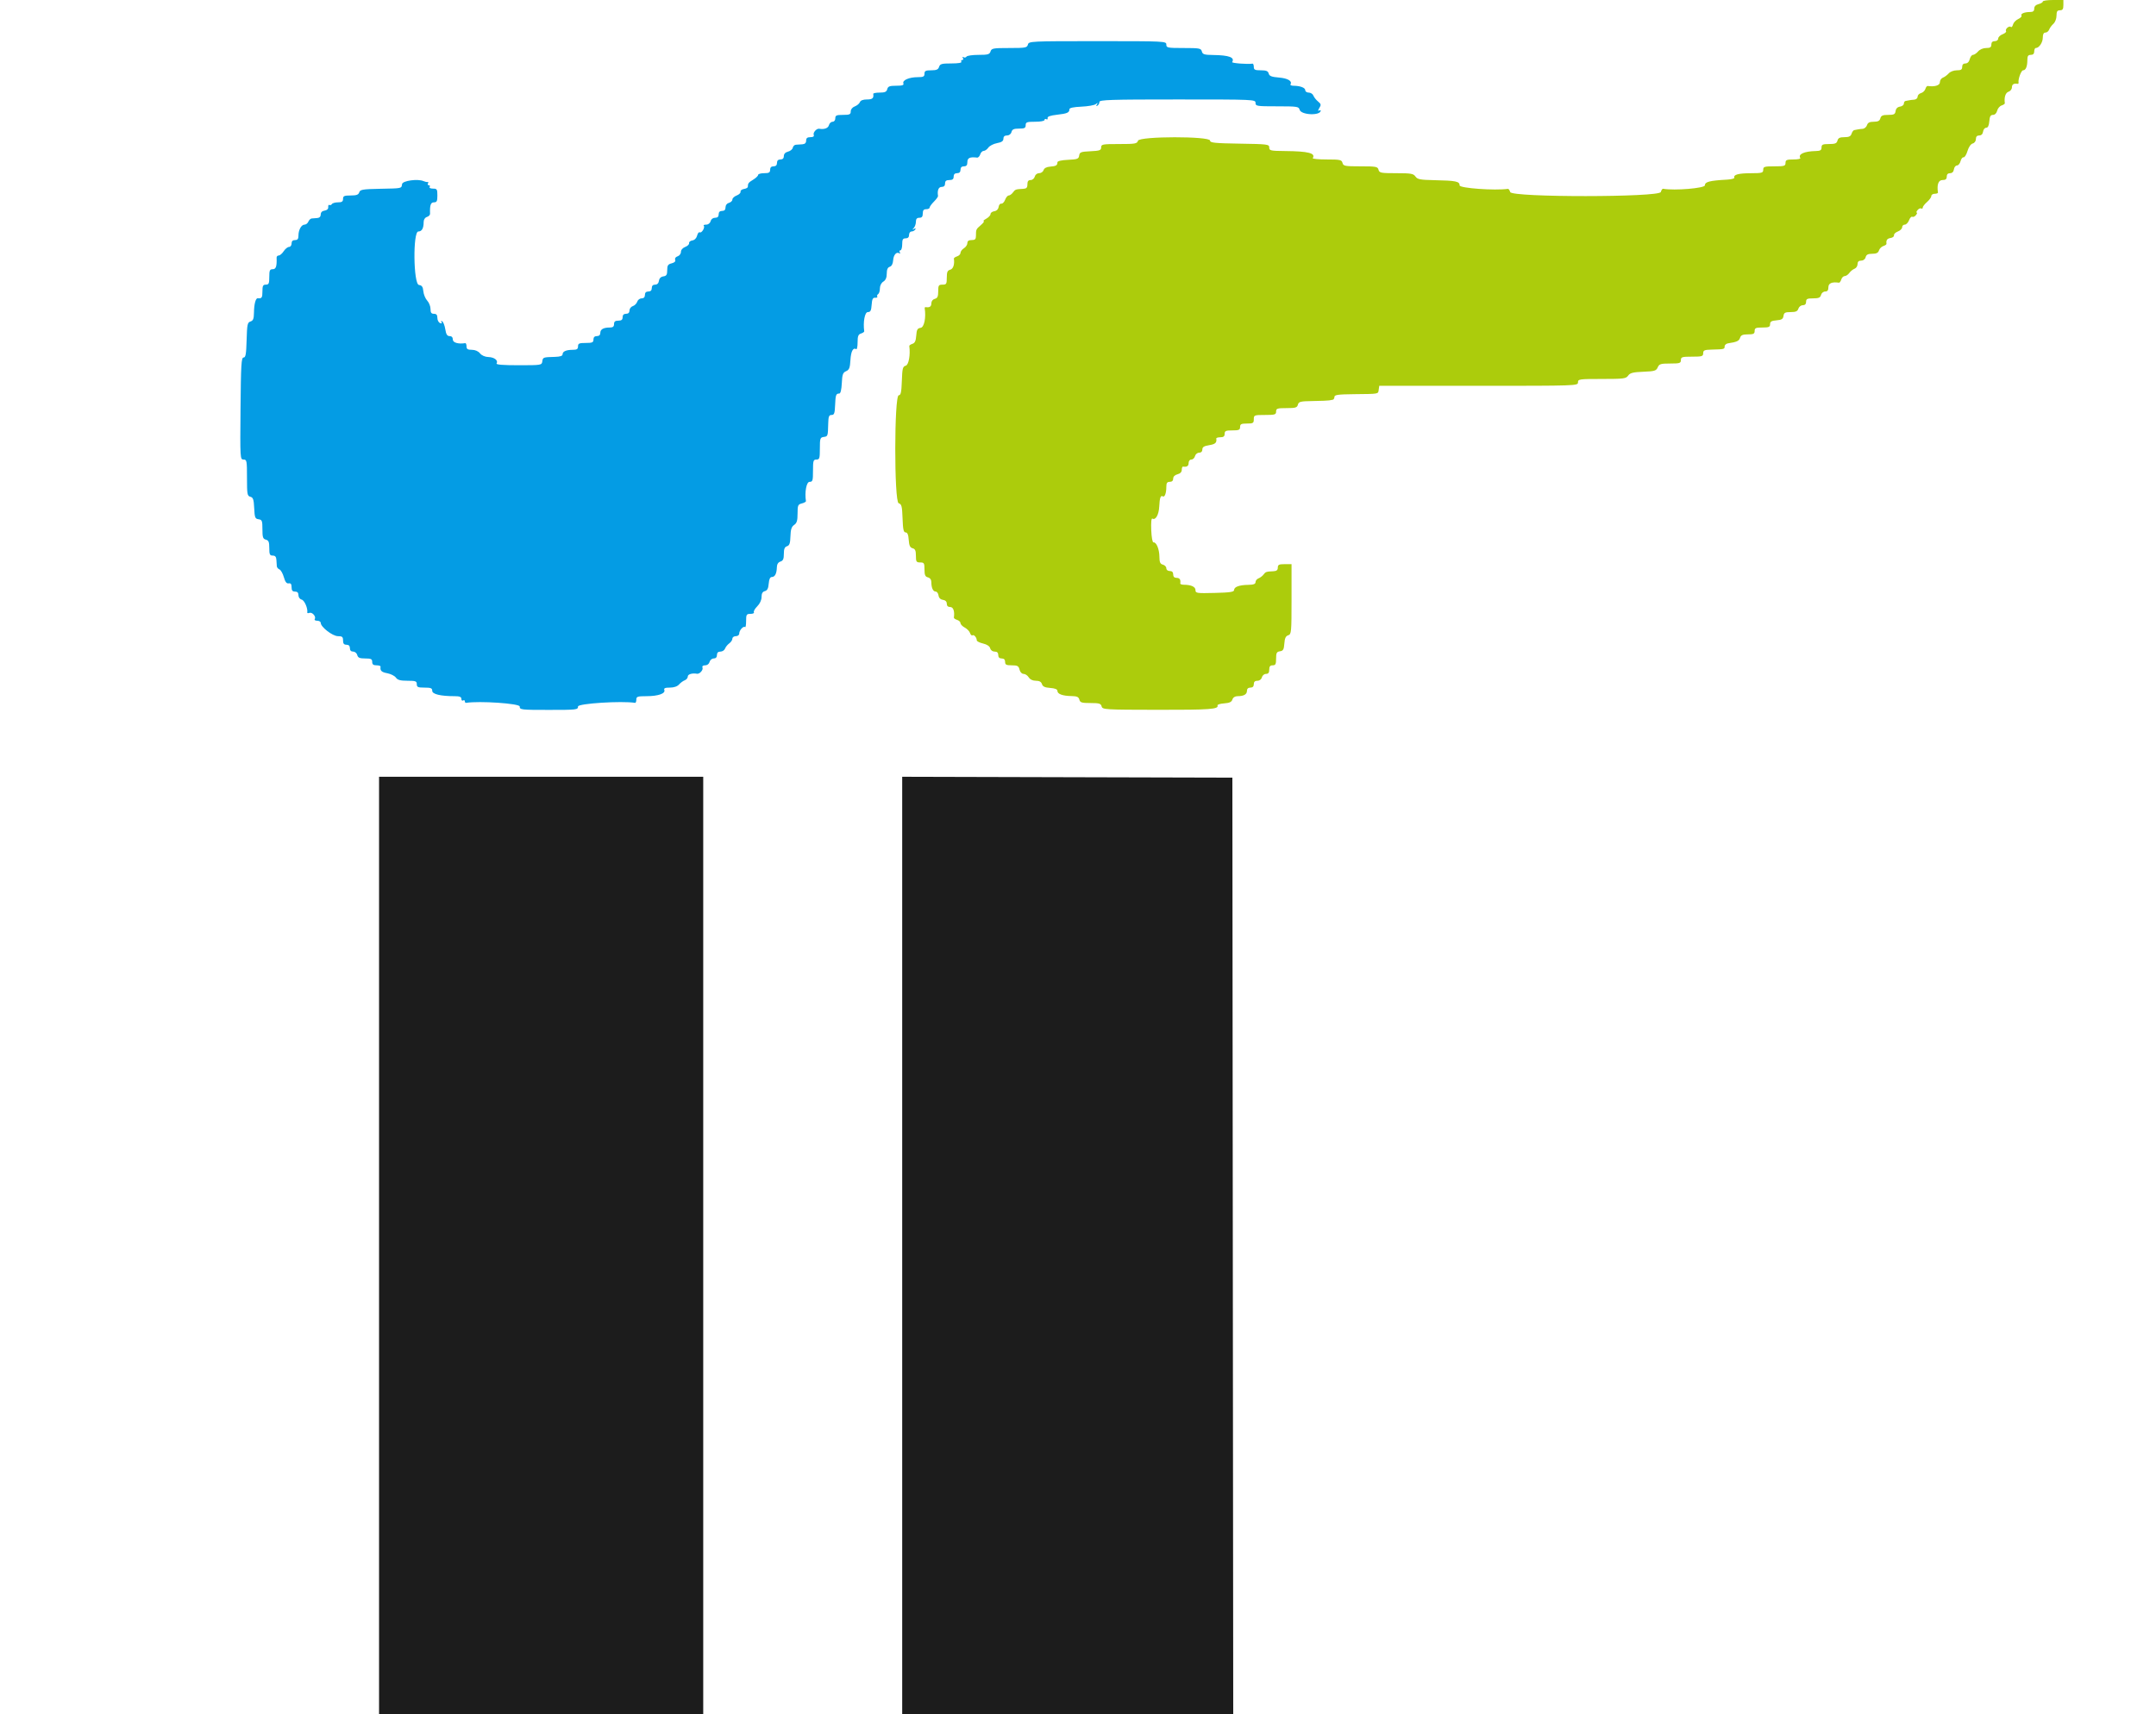 <svg id="svg" version="1.1" width="400" height="318.089" viewBox="0 0 400 318.089" xmlns="http://www.w3.org/2000/svg" xmlns:xlink="http://www.w3.org/1999/xlink" ><g id="svgg"><path id="path0" d="M190.705 8.274 C 190.552 8.858,190.271 8.910,187.256 8.910 C 184.252 8.910,183.956 8.964,183.771 9.547 C 183.597 10.095,183.289 10.183,181.541 10.183 C 180.425 10.183,179.423 10.329,179.313 10.506 C 179.203 10.684,178.957 10.734,178.767 10.616 C 178.561 10.489,178.513 10.551,178.649 10.770 C 178.774 10.972,178.716 11.138,178.520 11.138 C 178.325 11.138,178.253 11.281,178.361 11.456 C 178.485 11.656,177.788 11.774,176.492 11.774 C 174.706 11.774,174.399 11.860,174.224 12.411 C 174.067 12.905,173.743 13.047,172.771 13.047 C 171.732 13.047,171.519 13.155,171.519 13.683 C 171.519 14.212,171.307 14.320,170.262 14.320 C 168.685 14.320,167.376 14.887,167.601 15.473 C 167.729 15.806,167.412 15.911,166.273 15.911 C 165.045 15.911,164.748 16.025,164.611 16.547 C 164.481 17.046,164.177 17.184,163.209 17.184 C 162.529 17.184,161.990 17.291,162.011 17.422 C 162.137 18.220,161.871 18.457,160.849 18.457 C 160.120 18.457,159.658 18.633,159.533 18.958 C 159.427 19.234,159.002 19.589,158.588 19.746 C 158.139 19.917,157.836 20.292,157.836 20.676 C 157.836 21.228,157.630 21.321,156.404 21.321 C 155.184 21.321,154.972 21.415,154.972 21.957 C 154.972 22.327,154.760 22.593,154.465 22.593 C 154.186 22.593,153.883 22.880,153.791 23.230 C 153.645 23.789,152.916 24.058,151.995 23.893 C 151.510 23.806,150.802 24.593,150.970 25.031 C 151.079 25.316,150.874 25.457,150.348 25.457 C 149.775 25.457,149.562 25.629,149.562 26.094 C 149.562 26.527,149.334 26.746,148.846 26.779 C 148.453 26.805,147.918 26.841,147.657 26.859 C 147.397 26.876,147.139 27.127,147.083 27.417 C 147.027 27.706,146.632 28.031,146.204 28.138 C 145.706 28.263,145.426 28.561,145.426 28.964 C 145.426 29.382,145.211 29.594,144.789 29.594 C 144.365 29.594,144.153 29.806,144.153 30.231 C 144.153 30.655,143.941 30.867,143.516 30.867 C 143.092 30.867,142.880 31.079,142.880 31.504 C 142.880 32.019,142.668 32.140,141.766 32.140 C 141.154 32.140,140.652 32.285,140.652 32.463 C 140.652 32.641,140.244 33.034,139.744 33.338 C 138.865 33.873,138.743 34.034,138.743 34.664 C 138.743 34.826,138.421 35.009,138.027 35.069 C 137.633 35.129,137.348 35.357,137.393 35.575 C 137.438 35.794,137.116 36.109,136.677 36.276 C 136.238 36.443,135.879 36.781,135.879 37.027 C 135.879 37.274,135.593 37.550,135.243 37.642 C 134.862 37.742,134.606 38.076,134.606 38.475 C 134.606 38.929,134.404 39.141,133.970 39.141 C 133.545 39.141,133.333 39.353,133.333 39.777 C 133.333 40.211,133.121 40.414,132.667 40.414 C 132.269 40.414,131.934 40.669,131.834 41.050 C 131.736 41.425,131.400 41.687,131.016 41.687 C 130.657 41.687,130.454 41.777,130.564 41.888 C 130.859 42.182,130.171 43.327,129.826 43.114 C 129.665 43.015,129.444 43.289,129.335 43.724 C 129.214 44.205,128.868 44.555,128.451 44.619 C 128.073 44.677,127.801 44.903,127.846 45.122 C 127.891 45.340,127.569 45.656,127.130 45.823 C 126.654 46.004,126.333 46.377,126.333 46.749 C 126.333 47.091,126.053 47.460,125.712 47.568 C 125.347 47.684,125.163 47.949,125.264 48.213 C 125.375 48.503,125.146 48.734,124.611 48.868 C 123.931 49.038,123.787 49.260,123.787 50.132 C 123.787 50.986,123.649 51.208,123.071 51.291 C 122.611 51.356,122.318 51.648,122.253 52.108 C 122.188 52.568,121.932 52.824,121.537 52.824 C 121.135 52.824,120.923 53.044,120.923 53.461 C 120.923 53.885,120.711 54.097,120.286 54.097 C 119.862 54.097,119.650 54.309,119.650 54.733 C 119.650 55.150,119.438 55.370,119.035 55.370 C 118.697 55.370,118.331 55.649,118.223 55.990 C 118.115 56.331,117.747 56.699,117.406 56.807 C 117.065 56.915,116.786 57.281,116.786 57.619 C 116.786 58.022,116.566 58.234,116.150 58.234 C 115.725 58.234,115.513 58.446,115.513 58.870 C 115.513 59.337,115.301 59.507,114.718 59.507 C 114.134 59.507,113.922 59.676,113.922 60.143 C 113.922 60.604,113.710 60.780,113.153 60.780 C 111.966 60.780,111.376 61.108,111.376 61.768 C 111.376 62.159,111.152 62.371,110.740 62.371 C 110.316 62.371,110.103 62.583,110.103 63.007 C 110.103 63.549,109.891 63.644,108.671 63.644 C 107.452 63.644,107.239 63.738,107.239 64.280 C 107.239 64.771,107.027 64.916,106.311 64.916 C 105.061 64.916,104.375 65.210,104.375 65.746 C 104.375 66.053,103.936 66.202,102.944 66.229 C 100.752 66.290,100.723 66.300,100.614 67.064 C 100.515 67.767,100.429 67.780,96.220 67.780 C 93.319 67.780,91.994 67.673,92.133 67.448 C 92.477 66.892,91.708 66.288,90.616 66.257 C 89.984 66.239,89.377 65.973,89.053 65.572 C 88.724 65.166,88.147 64.916,87.538 64.916 C 86.767 64.916,86.555 64.779,86.555 64.280 C 86.555 63.930,86.448 63.661,86.317 63.681 C 85.027 63.885,84.010 63.588,84.010 63.007 C 84.010 62.597,83.797 62.371,83.414 62.371 C 82.966 62.371,82.768 62.059,82.617 61.116 C 82.507 60.426,82.252 59.760,82.050 59.635 C 81.825 59.496,81.770 59.548,81.908 59.772 C 82.054 60.008,81.959 60.069,81.639 59.946 C 81.368 59.842,81.146 59.414,81.146 58.995 C 81.146 58.446,80.968 58.234,80.509 58.234 C 80.024 58.234,79.873 58.022,79.873 57.339 C 79.873 56.847,79.597 56.148,79.259 55.786 C 78.922 55.424,78.600 54.645,78.543 54.055 C 78.464 53.224,78.280 52.960,77.725 52.882 C 76.693 52.735,76.581 42.959,77.611 42.959 C 78.268 42.959,78.600 42.370,78.600 41.205 C 78.600 40.751,78.836 40.382,79.199 40.266 C 79.529 40.162,79.793 39.901,79.786 39.688 C 79.731 38.067,79.906 37.550,80.509 37.550 C 81.040 37.550,81.146 37.338,81.146 36.277 C 81.146 35.123,81.069 35.004,80.331 35.004 C 79.869 35.004,79.602 34.866,79.714 34.686 C 79.822 34.511,79.750 34.368,79.554 34.368 C 79.359 34.368,79.289 34.221,79.400 34.041 C 79.511 33.862,79.484 33.742,79.339 33.774 C 79.195 33.806,78.854 33.733,78.581 33.612 C 77.527 33.143,74.688 33.532,74.596 34.158 C 74.475 34.991,74.649 34.953,70.565 35.034 C 67.264 35.100,66.814 35.176,66.650 35.693 C 66.507 36.144,66.143 36.277,65.054 36.277 C 63.856 36.277,63.644 36.373,63.644 36.913 C 63.644 37.405,63.431 37.550,62.708 37.550 C 62.193 37.550,61.682 37.695,61.572 37.873 C 61.462 38.051,61.255 38.124,61.112 38.036 C 60.969 37.947,60.871 38.124,60.895 38.428 C 60.923 38.777,60.674 39.019,60.223 39.083 C 59.763 39.149,59.507 39.405,59.507 39.799 C 59.507 40.186,59.270 40.431,58.870 40.461 C 58.520 40.488,58.055 40.523,57.836 40.541 C 57.617 40.558,57.336 40.823,57.210 41.130 C 57.084 41.436,56.767 41.687,56.505 41.687 C 55.910 41.687,55.370 42.660,55.370 43.734 C 55.370 44.338,55.205 44.551,54.733 44.551 C 54.309 44.551,54.097 44.763,54.097 45.187 C 54.097 45.537,53.886 45.823,53.627 45.823 C 53.369 45.823,52.923 46.181,52.636 46.619 C 52.349 47.056,51.932 47.414,51.709 47.414 C 51.486 47.414,51.310 47.593,51.319 47.812 C 51.379 49.431,51.201 49.960,50.597 49.960 C 50.055 49.960,49.960 50.172,49.960 51.392 C 49.960 52.612,49.866 52.824,49.324 52.824 C 48.793 52.824,48.687 53.036,48.687 54.097 C 48.687 55.248,48.566 55.424,47.825 55.346 C 47.440 55.306,47.142 56.415,47.119 57.974 C 47.101 59.164,46.971 59.504,46.471 59.662 C 45.911 59.840,45.836 60.203,45.755 63.105 C 45.681 65.736,45.574 66.348,45.187 66.348 C 44.775 66.348,44.698 67.650,44.625 75.815 C 44.542 85.121,44.552 85.282,45.182 85.282 C 45.785 85.282,45.823 85.486,45.823 88.653 C 45.823 91.731,45.878 92.039,46.446 92.187 C 46.964 92.323,47.083 92.677,47.161 94.305 C 47.246 96.057,47.330 96.272,47.971 96.363 C 48.615 96.454,48.687 96.641,48.687 98.222 C 48.687 99.712,48.784 100.005,49.324 100.146 C 49.838 100.281,49.960 100.581,49.960 101.708 C 49.960 102.890,50.057 103.103,50.597 103.103 C 51.051 103.103,51.247 103.331,51.281 103.898 C 51.307 104.336,51.343 104.873,51.360 105.091 C 51.378 105.310,51.597 105.572,51.848 105.673 C 52.098 105.774,52.464 106.418,52.661 107.105 C 52.917 108.001,53.170 108.327,53.558 108.260 C 53.948 108.192,54.097 108.390,54.097 108.976 C 54.097 109.573,54.264 109.785,54.733 109.785 C 55.167 109.785,55.370 109.997,55.370 110.451 C 55.370 110.837,55.623 111.184,55.972 111.275 C 56.491 111.411,57.138 112.909,57.007 113.672 C 56.986 113.797,57.159 113.826,57.391 113.737 C 57.909 113.538,58.685 114.404,58.402 114.863 C 58.284 115.052,58.477 115.195,58.852 115.195 C 59.212 115.195,59.507 115.375,59.507 115.595 C 59.507 116.359,61.710 118.059,62.700 118.059 C 63.494 118.059,63.644 118.185,63.644 118.854 C 63.644 119.438,63.813 119.650,64.280 119.650 C 64.704 119.650,64.916 119.862,64.916 120.286 C 64.916 120.698,65.129 120.923,65.516 120.923 C 65.847 120.923,66.189 121.207,66.282 121.559 C 66.414 122.065,66.716 122.196,67.751 122.196 C 68.841 122.196,69.053 122.299,69.053 122.832 C 69.053 123.299,69.265 123.469,69.849 123.469 C 70.286 123.469,70.627 123.576,70.607 123.707 C 70.488 124.458,70.767 124.735,71.838 124.935 C 72.494 125.057,73.218 125.421,73.447 125.745 C 73.764 126.193,74.272 126.333,75.595 126.333 C 77.115 126.333,77.327 126.410,77.327 126.969 C 77.327 127.511,77.539 127.605,78.759 127.605 C 79.944 127.605,80.191 127.708,80.191 128.199 C 80.191 128.827,81.739 129.196,84.372 129.196 C 85.273 129.196,85.601 129.329,85.601 129.693 C 85.601 129.965,85.744 130.100,85.919 129.992 C 86.094 129.884,86.237 129.947,86.237 130.132 C 86.237 130.318,86.344 130.452,86.476 130.432 C 88.943 130.042,96.420 130.549,96.420 131.106 C 96.420 131.717,96.632 131.742,101.830 131.742 C 107.027 131.742,107.239 131.717,107.239 131.106 C 107.239 130.550,115.313 130.036,117.820 130.432 C 117.951 130.452,118.059 130.183,118.059 129.833 C 118.059 129.268,118.271 129.196,119.953 129.196 C 122.096 129.196,123.504 128.704,123.250 128.043 C 123.126 127.720,123.393 127.605,124.272 127.605 C 125.022 127.605,125.653 127.391,125.977 127.026 C 126.260 126.708,126.742 126.355,127.049 126.241 C 127.355 126.127,127.605 125.815,127.605 125.547 C 127.605 125.120,128.421 124.874,129.310 125.033 C 129.794 125.120,130.503 124.333,130.335 123.895 C 130.231 123.624,130.410 123.469,130.827 123.469 C 131.216 123.469,131.551 123.209,131.650 122.832 C 131.742 122.480,132.084 122.196,132.416 122.196 C 132.803 122.196,133.015 121.970,133.015 121.559 C 133.015 121.132,133.227 120.923,133.662 120.923 C 134.017 120.923,134.401 120.672,134.516 120.366 C 134.630 120.060,134.983 119.622,135.301 119.393 C 135.619 119.165,135.879 118.771,135.879 118.518 C 135.879 118.266,136.165 118.059,136.516 118.059 C 136.882 118.059,137.152 117.847,137.152 117.559 C 137.152 116.966,137.945 116.094,138.228 116.377 C 138.336 116.485,138.425 115.977,138.425 115.248 C 138.425 114.038,138.496 113.922,139.239 113.922 C 139.687 113.922,139.971 113.788,139.870 113.624 C 139.768 113.461,140.046 112.966,140.487 112.525 C 140.979 112.033,141.289 111.363,141.289 110.791 C 141.289 110.138,141.473 109.811,141.904 109.699 C 142.353 109.581,142.546 109.205,142.620 108.309 C 142.688 107.474,142.874 107.080,143.198 107.080 C 143.768 107.080,144.100 106.437,144.130 105.272 C 144.145 104.710,144.370 104.349,144.789 104.216 C 145.281 104.060,145.426 103.735,145.426 102.784 C 145.426 101.869,145.576 101.507,146.012 101.368 C 146.473 101.222,146.609 100.827,146.650 99.517 C 146.689 98.249,146.853 97.748,147.337 97.415 C 147.835 97.072,147.971 96.619,147.971 95.302 C 147.971 93.780,148.045 93.607,148.765 93.426 C 149.202 93.316,149.543 93.122,149.523 92.994 C 149.264 91.309,149.622 89.419,150.199 89.419 C 150.770 89.419,150.835 89.207,150.835 87.351 C 150.835 85.495,150.901 85.282,151.472 85.282 C 152.042 85.282,152.108 85.070,152.108 83.236 C 152.108 81.356,152.166 81.182,152.824 81.088 C 153.597 80.978,153.600 80.968,153.660 78.600 C 153.692 77.285,153.800 77.009,154.281 77.009 C 154.769 77.009,154.875 76.713,154.937 75.186 C 155.014 73.280,155.104 73.031,155.715 73.031 C 155.946 73.031,156.121 72.309,156.179 71.112 C 156.258 69.486,156.379 69.146,156.974 68.884 C 157.555 68.630,157.695 68.272,157.778 66.831 C 157.873 65.193,158.273 64.437,158.855 64.797 C 158.995 64.883,159.109 64.311,159.109 63.525 C 159.109 62.380,159.234 62.056,159.739 61.895 C 160.085 61.785,160.355 61.597,160.338 61.476 C 160.096 59.780,160.443 57.916,161.000 57.916 C 161.500 57.916,161.637 57.657,161.716 56.563 C 161.792 55.507,161.935 55.220,162.367 55.254 C 162.672 55.278,162.848 55.181,162.760 55.038 C 162.671 54.895,162.745 54.688,162.922 54.578 C 163.100 54.468,163.246 53.991,163.246 53.518 C 163.246 53.004,163.501 52.500,163.882 52.262 C 164.317 51.990,164.519 51.520,164.519 50.775 C 164.519 50.017,164.688 49.631,165.076 49.507 C 165.429 49.395,165.658 48.959,165.704 48.317 C 165.776 47.282,166.316 46.671,166.860 47.007 C 167.026 47.110,167.061 47.029,166.936 46.827 C 166.811 46.625,166.860 46.460,167.046 46.460 C 167.231 46.460,167.383 45.959,167.383 45.346 C 167.383 44.444,167.504 44.232,168.019 44.232 C 168.443 44.232,168.656 44.020,168.656 43.596 C 168.656 43.246,168.862 42.959,169.114 42.959 C 169.366 42.959,169.675 42.794,169.800 42.592 C 169.952 42.346,169.879 42.309,169.580 42.480 C 169.218 42.686,169.209 42.653,169.531 42.306 C 169.749 42.070,169.928 41.548,169.928 41.146 C 169.928 40.626,170.113 40.414,170.565 40.414 C 171.032 40.414,171.201 40.202,171.201 39.618 C 171.201 39.035,171.371 38.823,171.838 38.823 C 172.188 38.823,172.474 38.686,172.474 38.519 C 172.474 38.352,172.834 37.855,173.273 37.416 C 173.713 36.976,174.054 36.504,174.031 36.367 C 173.862 35.346,174.125 34.686,174.702 34.686 C 175.126 34.686,175.338 34.474,175.338 34.049 C 175.338 33.583,175.550 33.413,176.134 33.413 C 176.717 33.413,176.929 33.243,176.929 32.776 C 176.929 32.352,177.141 32.140,177.566 32.140 C 177.990 32.140,178.202 31.928,178.202 31.504 C 178.202 31.079,178.414 30.867,178.839 30.867 C 179.305 30.867,179.475 30.655,179.475 30.072 C 179.475 29.303,179.956 29.083,181.281 29.247 C 181.486 29.272,181.746 29.003,181.859 28.648 C 181.971 28.293,182.261 28.003,182.501 28.003 C 182.742 28.003,183.131 27.729,183.366 27.394 C 183.601 27.059,184.325 26.685,184.975 26.563 C 185.844 26.400,186.158 26.182,186.158 25.740 C 186.158 25.342,186.383 25.139,186.824 25.139 C 187.222 25.139,187.557 24.884,187.656 24.503 C 187.787 24.004,188.090 23.866,189.059 23.866 C 190.082 23.866,190.294 23.757,190.294 23.230 C 190.294 22.671,190.506 22.593,192.045 22.593 C 193.064 22.593,193.795 22.453,193.795 22.256 C 193.795 22.071,193.941 22.010,194.121 22.121 C 194.300 22.232,194.408 22.138,194.360 21.912 C 194.300 21.631,194.855 21.435,196.114 21.292 C 198.012 21.078,198.409 20.899,198.409 20.260 C 198.409 20.022,199.203 19.854,200.623 19.793 C 201.841 19.740,203.050 19.526,203.310 19.316 C 203.691 19.007,203.730 19.020,203.512 19.381 C 203.329 19.684,203.361 19.755,203.610 19.601 C 203.812 19.476,203.978 19.167,203.978 18.915 C 203.978 18.523,206.062 18.457,218.457 18.457 C 232.723 18.457,232.936 18.466,232.936 19.093 C 232.936 19.696,233.148 19.730,236.943 19.730 C 240.666 19.730,240.962 19.774,241.115 20.358 C 241.379 21.368,245.028 21.514,245.028 20.514 C 245.028 20.412,244.874 20.423,244.686 20.540 C 244.498 20.656,244.534 20.440,244.766 20.060 C 245.135 19.455,245.106 19.303,244.535 18.834 C 244.176 18.539,243.787 18.047,243.670 17.741 C 243.553 17.434,243.166 17.184,242.810 17.184 C 242.455 17.184,242.164 16.986,242.164 16.744 C 242.164 16.280,241.229 15.923,239.997 15.915 C 239.593 15.913,239.333 15.797,239.419 15.657 C 239.797 15.045,238.924 14.527,237.288 14.391 C 235.912 14.277,235.502 14.117,235.379 13.646 C 235.258 13.182,234.928 13.047,233.920 13.047 C 232.829 13.047,232.617 12.943,232.617 12.411 C 232.617 12.060,232.510 11.791,232.379 11.812 C 231.464 11.956,228.473 11.725,228.600 11.520 C 229.133 10.658,228.027 10.244,225.097 10.207 C 223.424 10.186,223.121 10.092,222.979 9.547 C 222.826 8.963,222.545 8.910,219.600 8.910 C 216.600 8.910,216.388 8.868,216.388 8.274 C 216.388 7.648,216.176 7.637,203.630 7.637 C 191.139 7.637,190.868 7.651,190.705 8.274 " stroke="none" fill="#049ce4" fill-rule="evenodd"></path><path id="path1" d="M378.998 0.284 C 378.998 0.440,378.640 0.657,378.202 0.767 C 377.688 0.896,377.407 1.190,377.407 1.597 C 377.407 2.052,377.192 2.228,376.637 2.228 C 375.596 2.228,374.826 2.550,375.040 2.896 C 375.136 3.052,374.861 3.341,374.428 3.538 C 373.996 3.735,373.564 4.195,373.468 4.559 C 373.373 4.924,373.195 5.123,373.073 5.001 C 372.776 4.704,371.956 5.404,372.179 5.765 C 372.275 5.920,371.987 6.187,371.539 6.357 C 371.091 6.527,370.724 6.885,370.724 7.152 C 370.724 7.425,370.446 7.637,370.088 7.637 C 369.663 7.637,369.451 7.849,369.451 8.274 C 369.451 8.769,369.239 8.910,368.493 8.910 C 367.929 8.910,367.311 9.172,366.991 9.547 C 366.691 9.897,366.265 10.183,366.045 10.183 C 365.825 10.183,365.555 10.541,365.445 10.979 C 365.320 11.476,365.020 11.774,364.643 11.774 C 364.254 11.774,364.041 11.998,364.041 12.411 C 364.041 12.911,363.829 13.047,363.044 13.047 C 362.481 13.047,361.824 13.299,361.533 13.626 C 361.250 13.944,360.768 14.298,360.461 14.411 C 360.155 14.525,359.905 14.909,359.905 15.264 C 359.905 15.853,358.941 16.144,357.617 15.955 C 357.496 15.938,357.313 16.192,357.209 16.519 C 357.105 16.847,356.738 17.189,356.394 17.279 C 356.049 17.369,355.768 17.671,355.768 17.950 C 355.768 18.231,355.485 18.474,355.131 18.496 C 354.781 18.518,354.352 18.572,354.177 18.616 C 354.002 18.660,353.715 18.713,353.540 18.735 C 353.365 18.757,353.222 18.980,353.222 19.230 C 353.222 19.480,352.900 19.731,352.506 19.787 C 352.046 19.852,351.754 20.144,351.688 20.605 C 351.602 21.212,351.392 21.321,350.306 21.321 C 349.293 21.321,348.991 21.454,348.859 21.957 C 348.735 22.432,348.425 22.593,347.637 22.593 C 346.862 22.593,346.529 22.762,346.380 23.230 C 346.269 23.580,345.902 23.884,345.563 23.906 C 345.225 23.928,344.805 23.982,344.630 24.025 C 344.455 24.069,344.178 24.123,344.015 24.145 C 343.852 24.167,343.627 24.471,343.516 24.821 C 343.365 25.299,343.035 25.457,342.192 25.457 C 341.338 25.457,341.030 25.609,340.904 26.094 C 340.769 26.608,340.470 26.730,339.342 26.730 C 338.160 26.730,337.947 26.827,337.947 27.367 C 337.947 27.868,337.727 28.008,336.913 28.027 C 334.724 28.077,333.555 28.606,334.010 29.340 C 334.096 29.480,333.514 29.594,332.716 29.594 C 331.477 29.594,331.265 29.687,331.265 30.231 C 331.265 30.802,331.053 30.867,329.196 30.867 C 327.340 30.867,327.128 30.932,327.128 31.504 C 327.128 32.081,326.914 32.140,324.821 32.145 C 322.548 32.150,321.561 32.417,321.771 32.971 C 321.829 33.127,321.233 33.289,320.446 33.333 C 317.204 33.511,316.309 33.739,316.309 34.387 C 316.309 34.934,310.673 35.404,308.564 35.033 C 308.418 35.007,308.222 35.276,308.130 35.631 C 307.867 36.634,280.511 36.649,280.193 35.647 C 280.083 35.300,279.894 35.031,279.774 35.048 C 277.343 35.394,270.804 34.925,270.804 34.405 C 270.804 33.657,270.120 33.516,266.115 33.435 C 263.475 33.382,262.978 33.286,262.607 32.757 C 262.230 32.218,261.781 32.140,259.049 32.140 C 256.189 32.140,255.907 32.086,255.755 31.504 C 255.603 30.921,255.321 30.867,252.414 30.867 C 249.507 30.867,249.225 30.813,249.072 30.231 C 248.922 29.656,248.638 29.594,246.153 29.594 C 244.638 29.594,243.470 29.480,243.556 29.340 C 244.123 28.422,242.735 28.068,238.425 28.029 C 235.714 28.005,235.481 27.953,235.481 27.374 C 235.481 26.776,235.218 26.741,229.992 26.658 C 225.364 26.585,224.503 26.496,224.503 26.094 C 224.502 25.254,211.399 25.271,211.132 26.112 C 210.954 26.672,210.624 26.730,207.616 26.730 C 204.535 26.730,204.296 26.775,204.296 27.352 C 204.296 27.891,204.035 27.985,202.307 28.068 C 200.534 28.152,200.307 28.238,200.218 28.864 C 200.130 29.488,199.903 29.575,198.150 29.659 C 196.916 29.718,196.181 29.892,196.181 30.125 C 196.181 30.689,195.923 30.840,194.812 30.925 C 194.160 30.975,193.730 31.207,193.614 31.571 C 193.515 31.884,193.143 32.140,192.789 32.140 C 192.412 32.140,192.075 32.404,191.978 32.776 C 191.886 33.129,191.544 33.413,191.212 33.413 C 190.785 33.413,190.613 33.641,190.613 34.208 C 190.613 34.834,190.443 35.012,189.817 35.044 C 188.447 35.112,188.344 35.149,187.927 35.720 C 187.703 36.026,187.353 36.277,187.149 36.277 C 186.945 36.277,186.642 36.636,186.475 37.075 C 186.308 37.514,185.993 37.836,185.774 37.791 C 185.556 37.746,185.329 38.022,185.270 38.405 C 185.204 38.836,184.898 39.139,184.467 39.201 C 184.084 39.255,183.771 39.491,183.771 39.723 C 183.771 39.956,183.413 40.345,182.975 40.587 C 182.538 40.829,182.323 41.033,182.498 41.039 C 182.673 41.046,182.442 41.373,181.984 41.766 C 181.082 42.542,181.066 42.577,181.066 43.755 C 181.066 44.391,180.907 44.551,180.270 44.551 C 179.723 44.551,179.475 44.725,179.475 45.110 C 179.475 45.418,179.189 45.849,178.839 46.068 C 178.488 46.286,178.202 46.669,178.202 46.918 C 178.202 47.168,177.919 47.462,177.572 47.572 C 177.226 47.682,176.956 47.870,176.973 47.991 C 177.127 49.069,176.850 49.907,176.293 50.052 C 175.787 50.185,175.656 50.486,175.656 51.522 C 175.656 52.699,175.580 52.824,174.861 52.824 C 174.149 52.824,174.065 52.954,174.065 54.060 C 174.065 55.028,173.927 55.332,173.429 55.462 C 173.048 55.562,172.792 55.896,172.792 56.295 C 172.792 56.891,172.469 57.111,171.758 56.999 C 171.627 56.978,171.536 57.068,171.557 57.200 C 171.833 58.948,171.461 60.744,170.804 60.837 C 170.210 60.921,170.071 61.167,169.990 62.275 C 169.919 63.263,169.733 63.663,169.281 63.806 C 168.944 63.913,168.683 64.099,168.700 64.220 C 168.931 65.847,168.588 67.724,168.033 67.869 C 167.487 68.012,167.398 68.362,167.317 70.691 C 167.243 72.800,167.125 73.349,166.746 73.349 C 165.893 73.349,165.876 93.121,166.729 93.392 C 167.277 93.565,167.369 93.926,167.450 96.199 C 167.523 98.264,167.641 98.807,168.019 98.807 C 168.355 98.807,168.526 99.217,168.596 100.194 C 168.672 101.250,168.843 101.620,169.312 101.743 C 169.788 101.867,169.928 102.185,169.928 103.140 C 169.928 104.246,170.012 104.375,170.724 104.375 C 171.443 104.375,171.519 104.501,171.519 105.678 C 171.519 106.713,171.650 107.015,172.156 107.147 C 172.560 107.253,172.792 107.581,172.792 108.046 C 172.792 109.095,173.113 109.785,173.600 109.785 C 173.831 109.785,174.067 110.107,174.123 110.501 C 174.188 110.961,174.480 111.254,174.940 111.319 C 175.400 111.384,175.656 111.640,175.656 112.035 C 175.656 112.437,175.876 112.649,176.293 112.649 C 176.868 112.649,177.141 113.439,176.973 114.619 C 176.956 114.739,177.226 114.928,177.572 115.038 C 177.919 115.148,178.202 115.419,178.202 115.640 C 178.202 115.861,178.558 116.232,178.992 116.465 C 179.427 116.698,179.867 117.153,179.970 117.478 C 180.073 117.803,180.280 117.992,180.431 117.899 C 180.716 117.723,181.212 118.315,181.220 118.842 C 181.223 119.011,181.748 119.272,182.388 119.424 C 183.121 119.597,183.609 119.924,183.710 120.311 C 183.804 120.669,184.147 120.923,184.537 120.923 C 184.991 120.923,185.203 121.125,185.203 121.559 C 185.203 121.984,185.415 122.196,185.839 122.196 C 186.264 122.196,186.476 122.408,186.476 122.832 C 186.476 123.360,186.688 123.469,187.714 123.469 C 188.770 123.469,188.982 123.586,189.152 124.264 C 189.269 124.731,189.580 125.060,189.906 125.060 C 190.210 125.060,190.638 125.346,190.857 125.696 C 191.107 126.097,191.599 126.333,192.185 126.333 C 192.827 126.333,193.176 126.524,193.312 126.951 C 193.458 127.411,193.852 127.595,194.845 127.667 C 195.732 127.732,196.181 127.914,196.181 128.210 C 196.181 128.791,197.134 129.146,198.770 129.174 C 199.807 129.192,200.120 129.331,200.251 129.833 C 200.394 130.380,200.685 130.469,202.320 130.469 C 203.937 130.469,204.246 130.562,204.384 131.089 C 204.540 131.687,204.912 131.710,214.843 131.725 C 224.485 131.740,226.149 131.618,225.882 130.911 C 225.824 130.756,226.377 130.585,227.112 130.531 C 228.105 130.459,228.499 130.275,228.645 129.815 C 228.766 129.434,229.128 129.196,229.590 129.196 C 230.755 129.196,231.344 128.864,231.344 128.208 C 231.344 127.818,231.569 127.605,231.981 127.605 C 232.405 127.605,232.617 127.393,232.617 126.969 C 232.617 126.535,232.829 126.333,233.284 126.333 C 233.682 126.333,234.017 126.077,234.116 125.696 C 234.208 125.344,234.550 125.060,234.882 125.060 C 235.309 125.060,235.481 124.831,235.481 124.264 C 235.481 123.681,235.651 123.469,236.118 123.469 C 236.646 123.469,236.754 123.256,236.754 122.218 C 236.754 121.163,236.866 120.951,237.470 120.865 C 238.064 120.781,238.203 120.535,238.283 119.427 C 238.355 118.434,238.539 118.040,238.999 117.894 C 239.586 117.708,239.618 117.357,239.618 111.196 L 239.618 104.694 238.345 104.694 C 237.285 104.694,237.072 104.800,237.072 105.330 C 237.072 105.786,236.847 105.978,236.277 106.006 C 234.917 106.074,234.804 106.112,234.421 106.623 C 234.217 106.896,233.799 107.214,233.492 107.329 C 233.186 107.444,232.936 107.757,232.936 108.025 C 232.936 108.383,232.576 108.518,231.583 108.535 C 229.914 108.562,228.958 108.913,228.958 109.499 C 228.958 109.849,228.190 109.964,225.378 110.034 C 222.031 110.118,221.798 110.085,221.798 109.515 C 221.798 108.893,221.006 108.525,219.650 108.517 C 219.256 108.514,218.951 108.405,218.972 108.274 C 219.083 107.570,218.867 107.239,218.298 107.239 C 217.873 107.239,217.661 107.027,217.661 106.603 C 217.661 106.179,217.449 105.967,217.025 105.967 C 216.654 105.967,216.388 105.754,216.388 105.459 C 216.388 105.181,216.102 104.877,215.752 104.786 C 215.247 104.654,215.113 104.347,215.104 103.304 C 215.092 101.908,214.531 100.560,214.002 100.657 C 213.820 100.691,213.643 99.715,213.589 98.381 C 213.531 96.939,213.613 96.119,213.802 96.236 C 214.387 96.597,214.993 95.536,215.072 94.013 C 215.157 92.355,215.331 91.864,215.740 92.117 C 216.086 92.331,216.388 91.507,216.388 90.348 C 216.388 89.631,216.534 89.419,217.025 89.419 C 217.437 89.419,217.661 89.207,217.661 88.817 C 217.661 88.441,217.959 88.141,218.457 88.016 C 218.970 87.887,219.252 87.593,219.252 87.186 C 219.252 86.839,219.360 86.572,219.491 86.593 C 220.194 86.704,220.525 86.489,220.525 85.919 C 220.525 85.549,220.737 85.282,221.032 85.282 C 221.311 85.282,221.614 84.996,221.706 84.646 C 221.798 84.294,222.140 84.010,222.471 84.010 C 222.845 84.010,223.071 83.785,223.071 83.414 C 223.071 82.965,223.384 82.768,224.344 82.614 C 225.482 82.432,225.776 82.156,225.654 81.384 C 225.634 81.253,225.975 81.146,226.412 81.146 C 226.995 81.146,227.208 80.976,227.208 80.509 C 227.208 79.967,227.420 79.873,228.640 79.873 C 229.859 79.873,230.072 79.778,230.072 79.236 C 230.072 78.706,230.284 78.600,231.344 78.600 C 232.490 78.600,232.617 78.520,232.617 77.804 C 232.617 77.037,232.692 77.009,234.686 77.009 C 236.542 77.009,236.754 76.943,236.754 76.372 C 236.754 75.806,236.966 75.736,238.693 75.736 C 240.365 75.736,240.655 75.648,240.799 75.099 C 240.947 74.531,241.251 74.459,243.633 74.423 C 245.100 74.401,246.444 74.348,246.619 74.304 C 246.794 74.260,247.080 74.206,247.255 74.185 C 247.430 74.163,247.574 73.930,247.574 73.667 C 247.574 73.273,248.210 73.183,251.233 73.150 C 255.933 73.099,255.672 73.147,255.790 72.315 L 255.892 71.599 274.326 71.599 C 292.548 71.599,292.761 71.592,292.761 70.963 C 292.761 70.357,292.973 70.326,297.198 70.326 C 301.238 70.326,301.673 70.271,302.070 69.705 C 302.423 69.201,302.952 69.066,304.872 68.989 C 306.975 68.905,307.275 68.814,307.554 68.178 C 307.831 67.545,308.099 67.462,309.861 67.462 C 311.641 67.462,311.854 67.394,311.854 66.826 C 311.854 66.255,312.066 66.189,313.922 66.189 C 315.778 66.189,315.990 66.124,315.990 65.553 C 315.990 65.007,316.216 64.911,317.582 64.877 C 319.901 64.819,319.968 64.802,319.968 64.284 C 319.968 64.024,320.255 63.768,320.605 63.715 C 322.234 63.469,322.645 63.279,322.832 62.688 C 322.989 62.195,323.314 62.053,324.286 62.053 C 325.325 62.053,325.537 61.945,325.537 61.416 C 325.537 60.874,325.749 60.780,326.969 60.780 C 328.174 60.780,328.401 60.682,328.401 60.162 C 328.401 59.679,328.659 59.524,329.594 59.446 C 330.553 59.367,330.808 59.207,330.889 58.632 C 330.975 58.030,331.188 57.916,332.220 57.916 C 333.170 57.916,333.495 57.771,333.652 57.279 C 333.763 56.929,334.130 56.643,334.469 56.643 C 334.871 56.643,335.084 56.423,335.084 56.006 C 335.084 55.474,335.296 55.370,336.386 55.370 C 337.421 55.370,337.723 55.239,337.855 54.733 C 337.947 54.381,338.289 54.097,338.621 54.097 C 339.048 54.097,339.220 53.868,339.220 53.302 C 339.220 52.557,339.880 52.275,341.190 52.462 C 341.310 52.479,341.499 52.210,341.609 51.863 C 341.719 51.517,342.006 51.233,342.247 51.233 C 342.488 51.233,342.872 50.973,343.100 50.655 C 343.329 50.337,343.767 49.984,344.073 49.870 C 344.379 49.755,344.630 49.371,344.630 49.016 C 344.630 48.572,344.839 48.369,345.296 48.369 C 345.695 48.369,346.029 48.113,346.129 47.733 C 346.253 47.258,346.563 47.096,347.351 47.096 C 348.117 47.096,348.460 46.927,348.603 46.476 C 348.711 46.135,349.076 45.768,349.413 45.661 C 349.751 45.554,350.013 45.368,349.996 45.247 C 349.900 44.573,350.116 44.265,350.756 44.167 C 351.150 44.107,351.435 43.879,351.390 43.661 C 351.345 43.442,351.667 43.127,352.106 42.960 C 352.545 42.793,352.904 42.439,352.904 42.172 C 352.904 41.905,353.122 41.687,353.389 41.687 C 353.656 41.687,354.014 41.320,354.184 40.872 C 354.354 40.424,354.621 40.136,354.776 40.232 C 354.932 40.328,355.236 40.193,355.452 39.933 C 355.669 39.672,355.739 39.459,355.609 39.459 C 355.478 39.459,355.549 39.246,355.765 38.985 C 355.981 38.725,356.285 38.590,356.440 38.686 C 356.595 38.782,356.722 38.708,356.722 38.521 C 356.722 38.335,357.080 37.871,357.518 37.490 C 357.955 37.110,358.313 36.610,358.313 36.379 C 358.313 36.148,358.600 35.959,358.950 35.959 C 359.300 35.959,359.569 35.851,359.549 35.720 C 359.321 34.277,359.633 33.413,360.382 33.413 C 360.965 33.413,361.177 33.243,361.177 32.776 C 361.177 32.360,361.390 32.140,361.792 32.140 C 362.186 32.140,362.442 31.884,362.508 31.424 C 362.564 31.030,362.818 30.708,363.072 30.708 C 363.327 30.708,363.626 30.350,363.737 29.912 C 363.848 29.475,364.100 29.151,364.297 29.193 C 364.493 29.234,364.822 28.709,365.027 28.025 C 365.249 27.284,365.639 26.720,365.993 26.627 C 366.334 26.538,366.587 26.188,366.587 25.805 C 366.587 25.359,366.790 25.139,367.201 25.139 C 367.596 25.139,367.852 24.883,367.917 24.423 C 367.973 24.029,368.234 23.707,368.496 23.707 C 368.818 23.707,369.006 23.319,369.073 22.514 C 369.148 21.605,369.310 21.321,369.754 21.321 C 370.106 21.321,370.414 21.014,370.531 20.546 C 370.638 20.120,371.009 19.682,371.355 19.572 C 371.701 19.462,371.970 19.274,371.953 19.153 C 371.799 18.075,372.079 17.201,372.633 17.025 C 372.983 16.914,373.270 16.546,373.270 16.208 C 373.270 15.657,373.606 15.445,374.304 15.555 C 374.435 15.576,374.523 15.485,374.500 15.354 C 374.384 14.704,374.990 13.047,375.344 13.047 C 375.842 13.047,376.134 12.333,376.134 11.112 C 376.134 10.395,376.279 10.183,376.770 10.183 C 377.194 10.183,377.407 9.971,377.407 9.547 C 377.407 9.196,377.539 8.910,377.702 8.910 C 378.307 8.910,378.998 7.880,378.998 6.978 C 378.998 6.353,379.158 6.046,379.485 6.046 C 379.753 6.046,380.065 5.796,380.179 5.489 C 380.292 5.183,380.646 4.701,380.964 4.418 C 381.291 4.127,381.543 3.469,381.543 2.906 C 381.543 2.121,381.679 1.909,382.180 1.909 C 382.675 1.909,382.816 1.697,382.816 0.955 L 382.816 0.000 380.907 0.000 C 379.857 0.000,378.998 0.128,378.998 0.284 " stroke="none" fill="#accc0c" fill-rule="evenodd"></path><path id="path2" d="M70.326 231.185 L 70.326 318.218 100.398 318.218 L 130.469 318.218 130.469 231.185 L 130.469 144.153 100.398 144.153 L 70.326 144.153 70.326 231.185 M167.383 231.184 L 167.383 318.218 198.091 318.218 L 228.800 318.218 228.720 231.265 L 228.640 144.312 198.011 144.231 L 167.383 144.150 167.383 231.184 " stroke="none" fill="#1c1c1c" fill-rule="evenodd"></path><path id="path3" d="" stroke="none" fill="#58b8b4" fill-rule="evenodd"></path><path id="path4" d="" stroke="none" fill="#684844" fill-rule="evenodd"></path></g></svg>